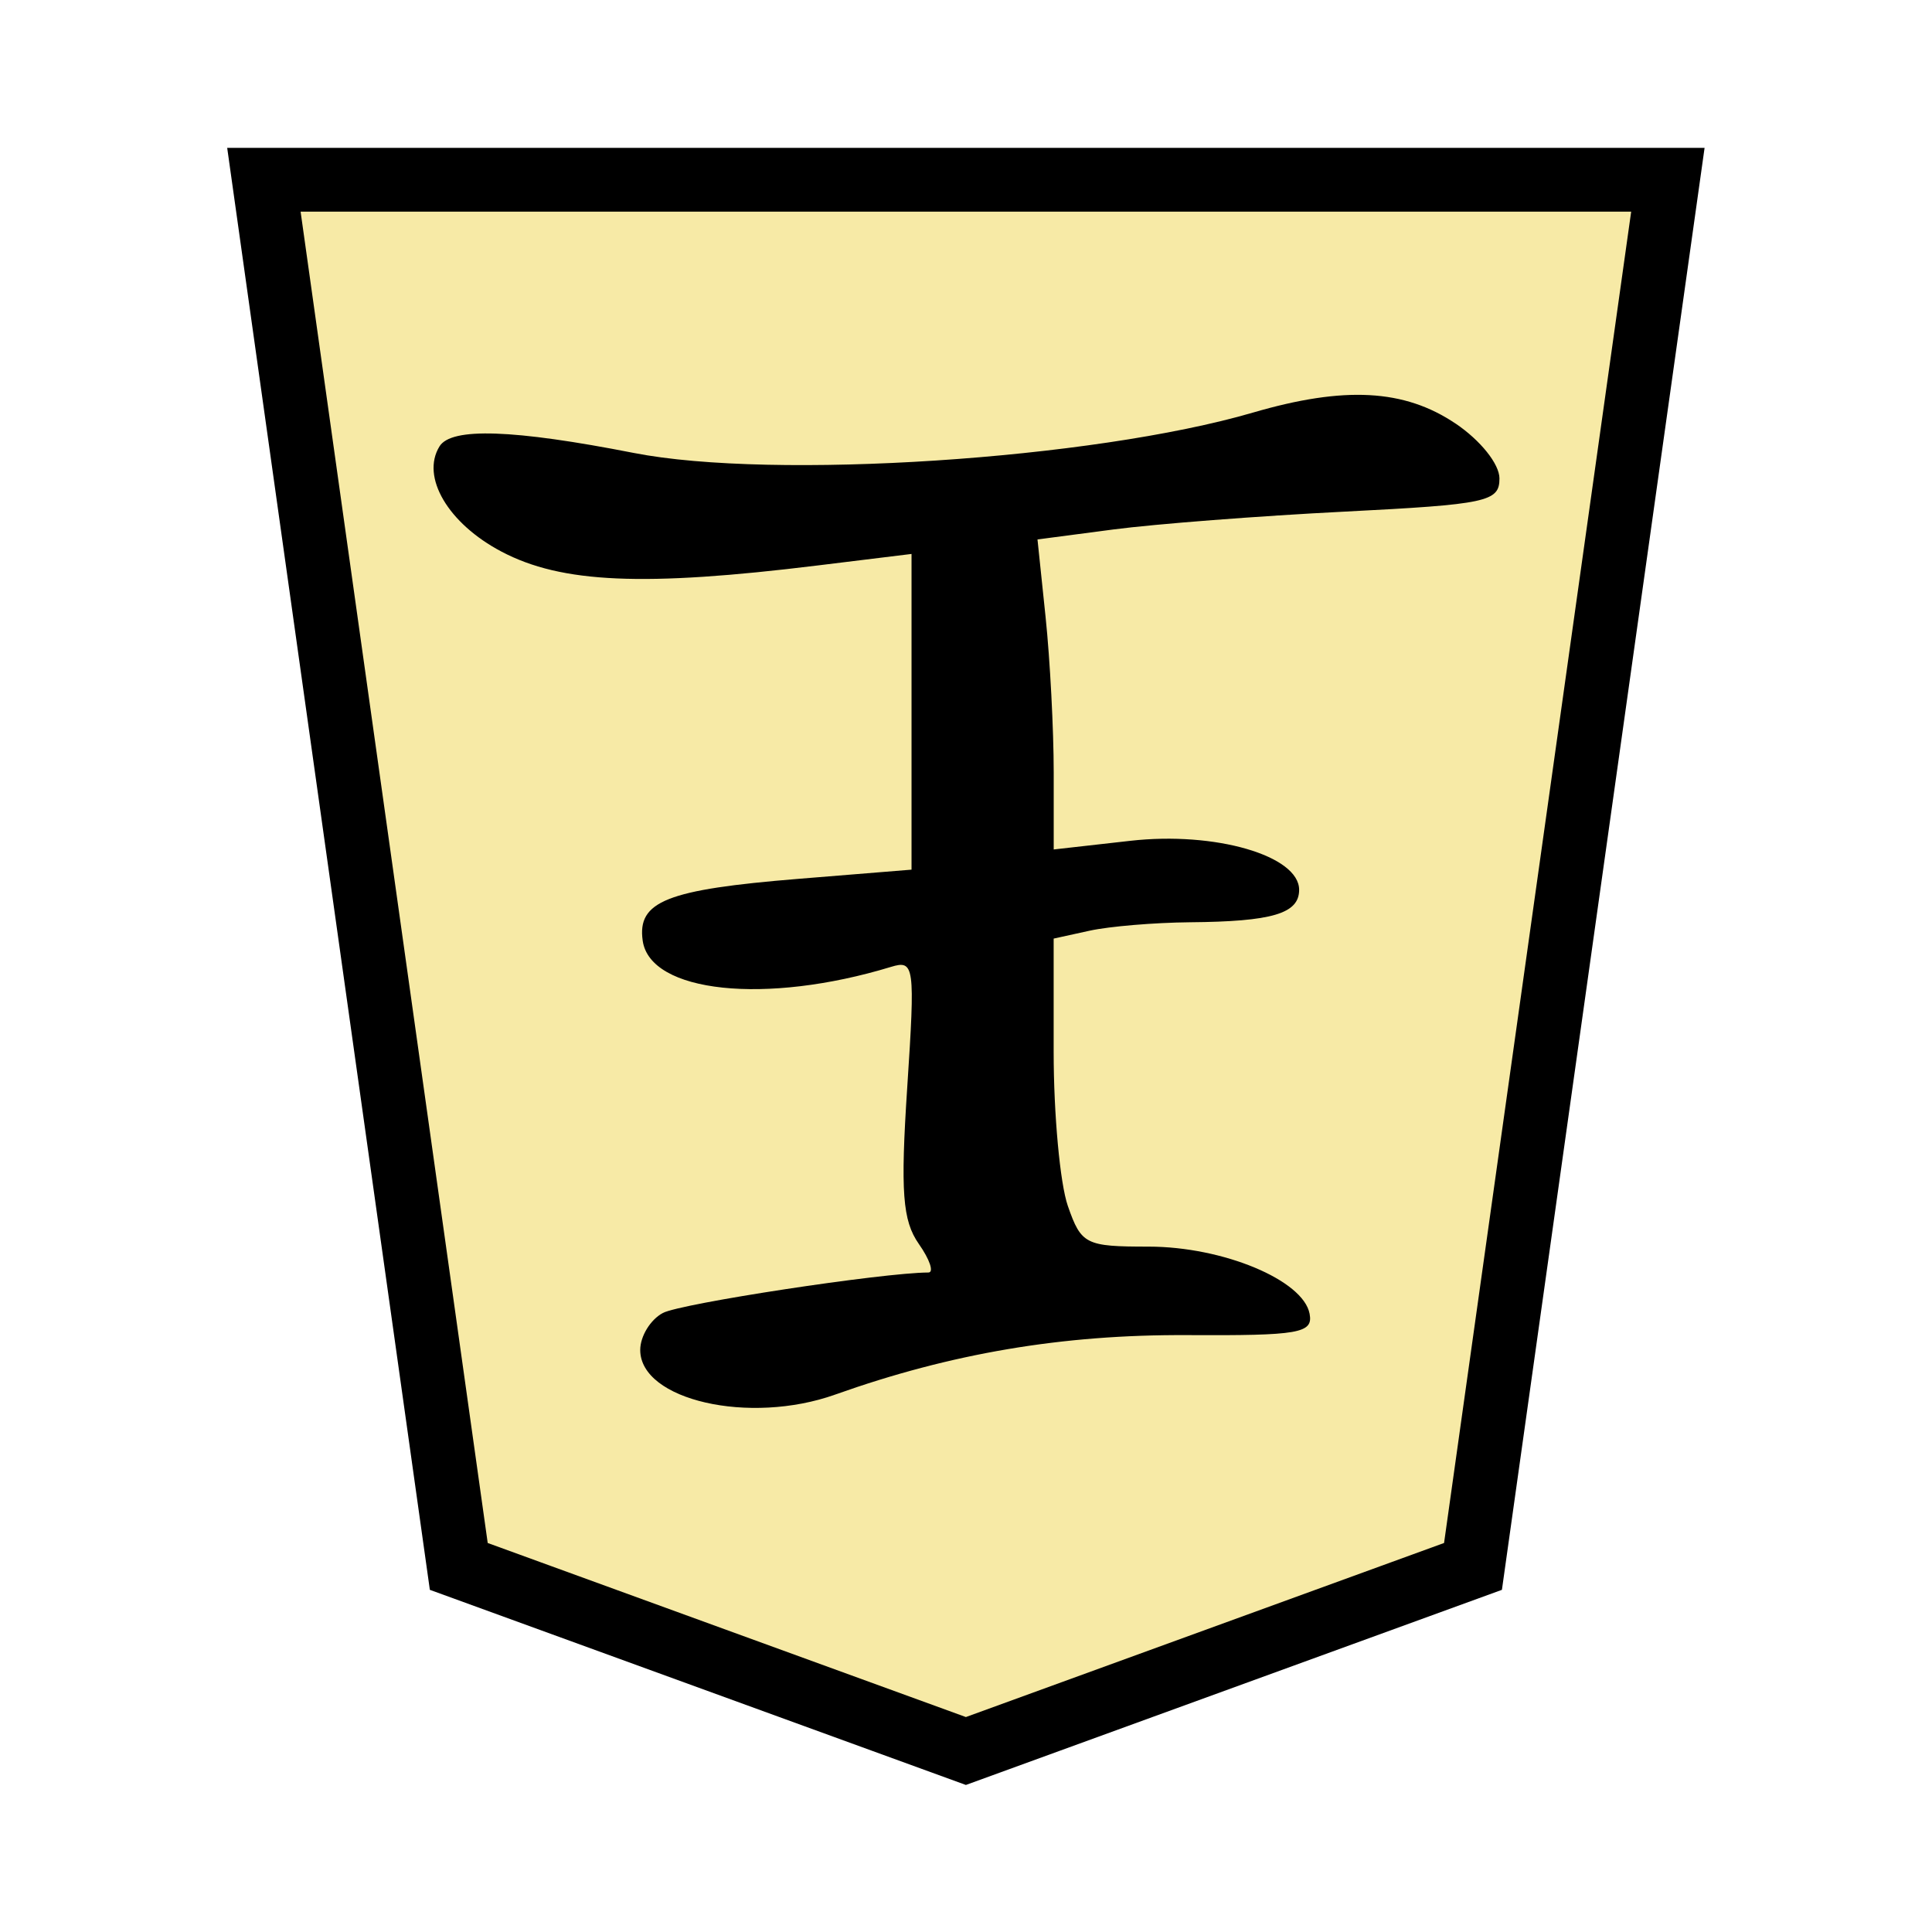 <?xml version="1.0" encoding="UTF-8" standalone="no"?>
<!-- Created with Inkscape (http://www.inkscape.org/) -->

<svg
   xmlns:dc="http://purl.org/dc/elements/1.1/"
   xmlns:cc="http://creativecommons.org/ns#"
   xmlns:rdf="http://www.w3.org/1999/02/22-rdf-syntax-ns#"
   xmlns:svg="http://www.w3.org/2000/svg"
   xmlns="http://www.w3.org/2000/svg"
   xmlns:sodipodi="http://sodipodi.sourceforge.net/DTD/sodipodi-0.dtd"
   xmlns:inkscape="http://www.inkscape.org/namespaces/inkscape"
   width="136"
   height="136"
   viewBox="0 0 35.983 35.983"
   version="1.1"
   id="svg8"
   inkscape:version="0.92.4 5da689c313, 2019-01-14"
   sodipodi:docname="1OU.svg">
  <defs
     id="defs2" />
  <sodipodi:namedview
     id="base"
     pagecolor="#ffffff"
     bordercolor="#666666"
     borderopacity="1.0"
     inkscape:pageopacity="0.0"
     inkscape:pageshadow="2"
     inkscape:zoom="0.7"
     inkscape:cx="22.488342"
     inkscape:cy="88.207095"
     inkscape:document-units="mm"
     inkscape:current-layer="layer1"
     showgrid="false"
     units="px"
     inkscape:window-width="1362"
     inkscape:window-height="720"
     inkscape:window-x="0"
     inkscape:window-y="46"
     inkscape:window-maximized="0"
     inkscape:lockguides="true"
     inkscape:snap-object-midpoints="true"
     showguides="false"
     inkscape:snap-global="true" />
  <g
     inkscape:label="Layer 1"
     inkscape:groupmode="layer"
     id="layer1"
     transform="translate(0,-261.017)">
    <polygon
       id="shogi_trapezoid"
       points="23.855,27.358 13.85,31 3.845,27.358 0,0 27.7,0 "
       style="fill:#f7eaa6;fill-opacity:1;stroke:#000000;stroke-width:1.259;stroke-miterlimit:4;stroke-dasharray:none"
       transform="matrix(0.944,0,0,0.944,4.915,264.365)" />
    <path
       inkscape:connector-curvature="0"
       id="path9329"
       d="m 27.109,268.905 c 0.464,0.313 0.818,0.755 0.818,1.023 0,0.434 -0.23,0.483 -2.887,0.618 -1.588,0.08 -3.524,0.23 -4.302,0.332 l -1.415,0.186 0.151,1.447 c 0.083,0.796 0.151,2.095 0.151,2.887 v 1.44 l 1.427,-0.161 c 1.579,-0.179 3.144,0.276 3.144,0.913 0,0.443 -0.501,0.591 -2.037,0.604 -0.657,0.006 -1.496,0.076 -1.865,0.157 l -0.67,0.147 v 2.111 c 0,1.161 0.119,2.452 0.264,2.868 0.25,0.718 0.33,0.758 1.504,0.758 1.388,4.3e-4 2.882,0.624 2.999,1.251 0.068,0.363 -0.19,0.408 -2.285,0.397 -2.317,-0.012 -4.392,0.339 -6.552,1.108 -1.597,0.569 -3.63,0.103 -3.63,-0.831 0,-0.255 0.189,-0.565 0.421,-0.689 0.334,-0.178 4.094,-0.751 4.946,-0.754 0.107,-3.8e-4 0.027,-0.24 -0.178,-0.532 -0.304,-0.434 -0.344,-0.971 -0.216,-2.916 0.149,-2.271 0.134,-2.377 -0.303,-2.244 -2.333,0.71 -4.486,0.482 -4.624,-0.488 -0.104,-0.733 0.447,-0.952 2.902,-1.152 l 2.105,-0.171 v -2.94 -2.94 l -1.745,0.214 c -3.245,0.399 -4.773,0.332 -5.891,-0.257 -0.995,-0.524 -1.507,-1.392 -1.155,-1.961 0.22,-0.356 1.372,-0.317 3.618,0.123 2.597,0.508 8.546,0.12 11.533,-0.752 1.703,-0.497 2.819,-0.437 3.771,0.204 z"
       style="fill:#000000;stroke-width:0.241"
       sodipodi:nodetypes="csccccsccscccscccccscccccsccccsccscc" />
  </g>
</svg>
